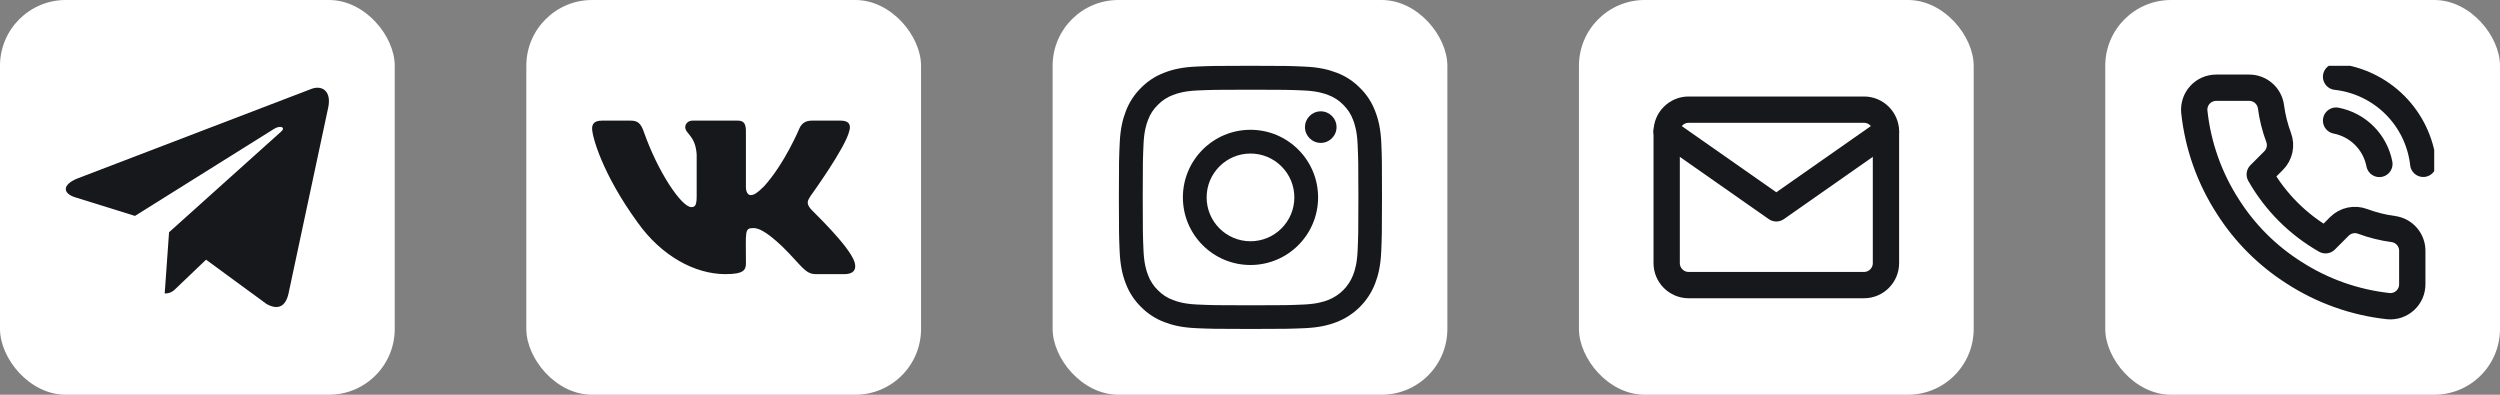 <svg width="190" height="30" viewBox="0 0 190 30" fill="none" xmlns="http://www.w3.org/2000/svg">
<rect x="0" y="0" width="190" height="30" fill="#808080" stroke="none"/>
<rect width="30" height="30" rx="5" fill="white"/>
<g clip-path="url(#clip0_16_196)">
<path d="M12.848 17.651L12.517 22.304C12.99 22.304 13.195 22.101 13.441 21.856L15.66 19.735L20.258 23.103C21.102 23.573 21.696 23.326 21.923 22.327L24.942 8.184L24.942 8.183C25.21 6.936 24.492 6.449 23.67 6.755L5.928 13.547C4.718 14.017 4.736 14.692 5.723 14.998L10.258 16.409L20.794 9.816C21.29 9.488 21.741 9.67 21.37 9.998L12.848 17.651Z" fill="#17181C"/>
</g>
<rect x="40" width="30" height="30" rx="5" fill="white"/>
<g clip-path="url(#clip1_16_196)">
<path d="M61.596 15.857C61.273 15.449 61.365 15.267 61.596 14.902C61.6 14.898 64.269 11.21 64.544 9.959L64.546 9.958C64.683 9.502 64.546 9.167 63.885 9.167H61.698C61.142 9.167 60.885 9.454 60.748 9.776C60.748 9.776 59.634 12.441 58.059 14.169C57.551 14.668 57.316 14.828 57.038 14.828C56.902 14.828 56.689 14.668 56.689 14.212V9.958C56.689 9.411 56.533 9.167 56.072 9.167H52.634C52.285 9.167 52.078 9.422 52.078 9.659C52.078 10.178 52.865 10.297 52.947 11.755V14.919C52.947 15.613 52.821 15.74 52.542 15.74C51.798 15.74 49.994 13.065 48.925 10.002C48.709 9.408 48.498 9.168 47.938 9.168H45.75C45.126 9.168 45 9.455 45 9.777C45 10.345 45.743 13.171 48.457 16.904C50.265 19.453 52.812 20.834 55.128 20.834C56.521 20.834 56.691 20.527 56.691 20C56.691 17.564 56.565 17.334 57.263 17.334C57.586 17.334 58.142 17.494 59.443 18.724C60.928 20.181 61.172 20.834 62.004 20.834H64.191C64.814 20.834 65.13 20.527 64.948 19.922C64.532 18.649 61.722 16.032 61.596 15.857Z" fill="#17181C"/>
</g>
<rect x="80" width="30" height="30" rx="5" fill="white"/>
<g clip-path="url(#clip2_16_196)">
<path d="M104.98 10.88C104.934 9.817 104.762 9.087 104.516 8.454C104.262 7.782 103.871 7.18 103.359 6.68C102.859 6.172 102.253 5.777 101.589 5.527C100.952 5.281 100.226 5.109 99.163 5.063C98.092 5.012 97.752 5 95.037 5C92.322 5 91.982 5.012 90.915 5.059C89.853 5.105 89.122 5.277 88.489 5.523C87.817 5.777 87.215 6.168 86.715 6.68C86.207 7.18 85.813 7.786 85.563 8.45C85.316 9.087 85.145 9.813 85.098 10.876C85.047 11.947 85.035 12.287 85.035 15.002C85.035 17.717 85.047 18.057 85.094 19.124C85.141 20.186 85.313 20.917 85.559 21.55C85.813 22.222 86.207 22.824 86.715 23.324C87.215 23.832 87.821 24.227 88.485 24.477C89.122 24.723 89.849 24.895 90.911 24.941C91.978 24.988 92.318 25 95.033 25C97.749 25 98.088 24.988 99.155 24.941C100.218 24.895 100.948 24.723 101.581 24.477C102.925 23.957 103.988 22.894 104.508 21.55C104.754 20.913 104.926 20.186 104.973 19.124C105.019 18.057 105.031 17.717 105.031 15.002C105.031 12.287 105.027 11.947 104.98 10.88ZM103.179 19.046C103.136 20.023 102.972 20.55 102.836 20.901C102.499 21.773 101.808 22.464 100.937 22.8C100.585 22.937 100.054 23.101 99.081 23.144C98.026 23.191 97.71 23.203 95.041 23.203C92.373 23.203 92.052 23.191 91.001 23.144C90.024 23.101 89.497 22.937 89.145 22.8C88.712 22.64 88.317 22.386 87.997 22.054C87.665 21.73 87.411 21.339 87.25 20.905C87.114 20.554 86.95 20.023 86.907 19.05C86.86 17.995 86.848 17.678 86.848 15.01C86.848 12.341 86.86 12.021 86.907 10.97C86.95 9.993 87.114 9.466 87.25 9.114C87.411 8.68 87.665 8.286 88.001 7.965C88.325 7.633 88.716 7.379 89.149 7.219C89.501 7.082 90.032 6.918 91.005 6.875C92.06 6.829 92.376 6.817 95.045 6.817C97.717 6.817 98.034 6.829 99.085 6.875C100.062 6.918 100.589 7.082 100.941 7.219C101.374 7.379 101.769 7.633 102.089 7.965C102.421 8.29 102.675 8.68 102.836 9.114C102.972 9.466 103.136 9.997 103.179 10.97C103.226 12.025 103.238 12.341 103.238 15.01C103.238 17.678 103.226 17.991 103.179 19.046Z" fill="#17181C"/>
<path d="M95.037 9.864C92.201 9.864 89.899 12.165 89.899 15.002C89.899 17.838 92.201 20.14 95.037 20.14C97.874 20.14 100.175 17.838 100.175 15.002C100.175 12.165 97.874 9.864 95.037 9.864ZM95.037 18.335C93.197 18.335 91.704 16.842 91.704 15.002C91.704 13.162 93.197 11.669 95.037 11.669C96.877 11.669 98.37 13.162 98.37 15.002C98.37 16.842 96.877 18.335 95.037 18.335Z" fill="#17181C"/>
<path d="M101.577 9.661C101.577 10.323 101.04 10.86 100.378 10.86C99.716 10.86 99.178 10.323 99.178 9.661C99.178 8.998 99.716 8.461 100.378 8.461C101.04 8.461 101.577 8.998 101.577 9.661Z" fill="#17181C"/>
</g>
<rect x="120" width="30" height="30" rx="5" fill="white"/>
<path d="M128.333 8.334H141.667C142.583 8.334 143.333 9.084 143.333 10V20C143.333 20.917 142.583 21.667 141.667 21.667H128.333C127.417 21.667 126.667 20.917 126.667 20V10C126.667 9.084 127.417 8.334 128.333 8.334Z" stroke="#17181C" stroke-width="2" stroke-linecap="round" stroke-linejoin="round"/>
<path d="M143.333 10L135 15.833L126.667 10" stroke="#17181C" stroke-width="2" stroke-linecap="round" stroke-linejoin="round"/>
<rect x="160" width="30" height="30" rx="5" fill="white"/>
<g clip-path="url(#clip3_16_196)">
<path d="M177.542 9.167C178.356 9.326 179.104 9.724 179.69 10.31C180.277 10.896 180.675 11.645 180.833 12.459M177.542 5.833C179.233 6.021 180.81 6.779 182.014 7.981C183.218 9.183 183.977 10.759 184.167 12.45M183.333 19.1V21.6C183.334 21.832 183.287 22.062 183.194 22.275C183.101 22.487 182.965 22.678 182.794 22.835C182.622 22.992 182.421 23.111 182.201 23.186C181.981 23.26 181.748 23.288 181.517 23.267C178.952 22.988 176.489 22.112 174.325 20.709C172.312 19.429 170.605 17.722 169.325 15.709C167.917 13.534 167.04 11.059 166.767 8.483C166.746 8.253 166.773 8.021 166.847 7.802C166.921 7.582 167.04 7.381 167.196 7.21C167.352 7.039 167.542 6.902 167.753 6.809C167.965 6.715 168.194 6.667 168.425 6.667H170.925C171.33 6.663 171.722 6.806 172.028 7.07C172.335 7.333 172.535 7.7 172.592 8.1C172.697 8.9 172.893 9.686 173.175 10.442C173.287 10.74 173.311 11.064 173.245 11.376C173.179 11.688 173.024 11.974 172.8 12.2L171.742 13.258C172.928 15.345 174.655 17.072 176.742 18.259L177.8 17.2C178.027 16.976 178.313 16.822 178.624 16.755C178.936 16.689 179.26 16.713 179.558 16.825C180.315 17.107 181.1 17.303 181.9 17.409C182.305 17.466 182.675 17.669 182.939 17.981C183.203 18.293 183.344 18.692 183.333 19.1Z" stroke="#17181C" stroke-width="2" stroke-linecap="round" stroke-linejoin="round"/>
</g>
<defs>
<clipPath id="clip0_16_196">
<rect width="20" height="20" fill="white" transform="translate(5 5)"/>
</clipPath>
<clipPath id="clip1_16_196">
<rect width="20" height="20" fill="white" transform="translate(45 5)"/>
</clipPath>
<clipPath id="clip2_16_196">
<rect width="20" height="20" fill="white" transform="translate(85 5)"/>
</clipPath>
<clipPath id="clip3_16_196">
<rect width="20" height="20" fill="white" transform="translate(165 5)"/>
</clipPath>
</defs>
</svg>
